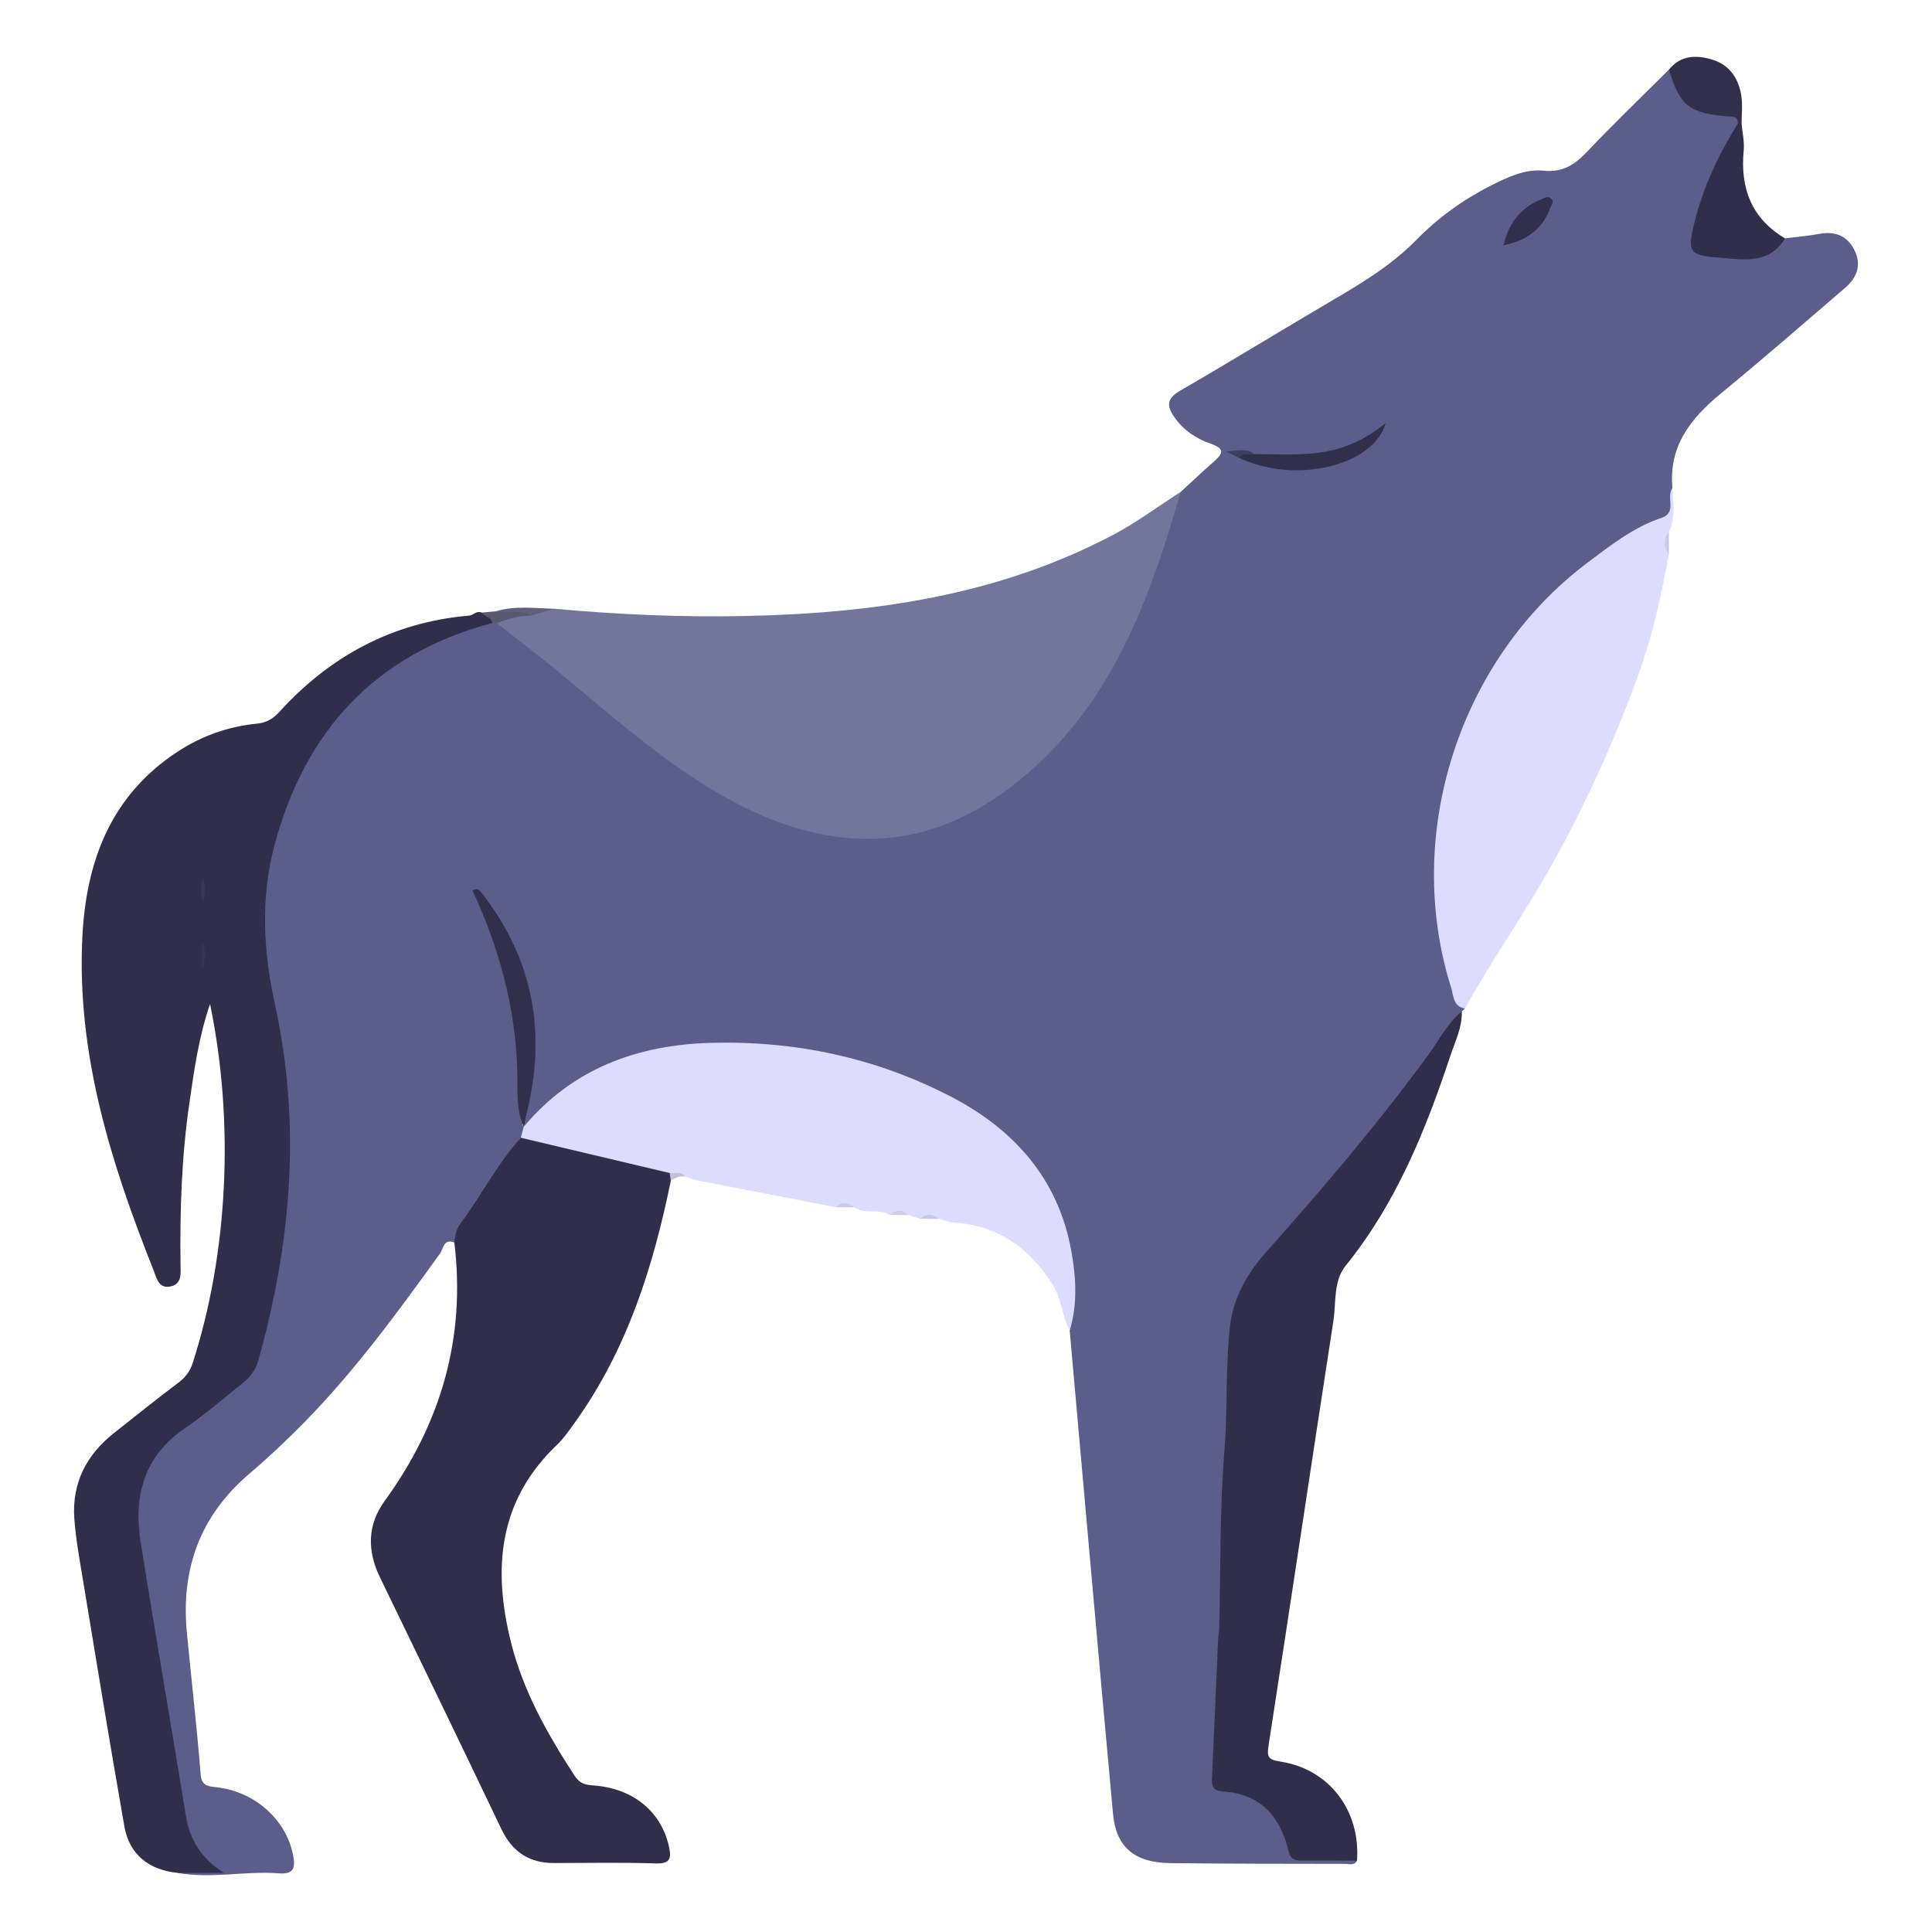 <?xml version="1.0" encoding="utf-8"?>
<!-- Generator: Adobe Illustrator 16.0.0, SVG Export Plug-In . SVG Version: 6.00 Build 0)  -->
<!DOCTYPE svg PUBLIC "-//W3C//DTD SVG 1.1//EN" "http://www.w3.org/Graphics/SVG/1.1/DTD/svg11.dtd">
<svg version="1.1" id="Layer_1" xmlns="http://www.w3.org/2000/svg" xmlns:xlink="http://www.w3.org/1999/xlink" x="0px" y="0px"
	 width="85px" height="85px" viewBox="0 0 85 85" enable-background="new 0 0 85 85" xml:space="preserve">
<g>
	<path fill="#5B5E8A" d="M19.989,54.666c-0.469-0.193-0.484,0.279-0.625,0.477c-1.861,2.582-3.738,5.154-5.975,7.434
		c-0.77,0.783-1.57,1.539-2.406,2.25c-2.176,1.848-3.031,4.197-2.762,6.998c0.2,2.072,0.438,4.143,0.605,6.217
		c0.043,0.539,0.318,0.547,0.705,0.59c1.688,0.191,3.064,1.434,3.364,2.986c0.103,0.533,0.058,0.854-0.63,0.801
		c-1.482-0.115-2.971,0.25-4.457-0.02c0.65-0.445,1.305-0.262,1.705-0.154c-1-0.357-1.408-1.396-1.605-2.635
		c-0.601-3.783-1.227-7.562-1.885-11.336c-0.434-2.488,0.141-4.521,2.362-5.928c0.261-0.164,0.466-0.422,0.733-0.568
		c1.672-0.914,2.23-2.465,2.588-4.211c0.584-2.857,0.918-5.729,0.785-8.643c-0.082-1.832-0.43-3.631-0.754-5.434
		c-0.871-4.824,0.195-9.15,3.594-12.74c1.684-1.779,3.74-3.066,6.227-3.51c0.09,0.002,0.18,0.018,0.266,0.041
		c1.504,0.85,2.744,2.051,4.082,3.119c2.221,1.771,4.369,3.625,6.943,4.918c5.354,2.684,10.072,1.211,13.836-3.088
		c2.195-2.51,3.428-5.529,4.449-8.652c0.219-0.666,0.391-1.354,0.811-1.934c0.475-0.438,0.943-0.879,1.428-1.307
		c0.385-0.338,0.59-0.58-0.109-0.818c-0.641-0.217-1.209-0.6-1.607-1.18c-0.328-0.473-0.332-0.803,0.25-1.141
		c2.311-1.338,4.586-2.738,6.889-4.088c1.264-0.742,2.492-1.506,3.531-2.568c0.947-0.965,2.045-1.76,3.262-2.375
		c0.732-0.369,1.51-0.74,2.324-0.658c0.875,0.09,1.395-0.289,1.945-0.867c1.158-1.225,2.377-2.391,3.57-3.58
		c0.217,0.109,0.301,0.322,0.391,0.523c0.377,0.848,1.01,1.291,1.953,1.312c0.33,0.006,0.781-0.068,0.779,0.502
		c-0.229,0.812-0.689,1.523-1.037,2.283c-0.375,0.818-0.652,1.662-0.822,2.547c-0.092,0.477,0.066,0.725,0.564,0.816
		c1.168,0.221,2.271,0.146,3.277-0.559c0.502-0.062,1.008-0.104,1.504-0.195c0.699-0.131,1.234,0.078,1.551,0.713
		c0.322,0.648,0.117,1.209-0.408,1.658c-1.816,1.559-3.621,3.133-5.471,4.652c-1.326,1.092-2.303,2.318-2.127,4.158
		c-0.07,0.129-0.084,0.275-0.059,0.41c0.133,0.719-0.264,0.996-0.855,1.314c-3.736,2.014-6.604,4.852-8.123,8.896
		c-1.498,3.988-1.654,8.008-0.213,12.052c0.027,0.08,0.076,0.15,0.123,0.221c-0.047,0.045-0.094,0.09-0.141,0.137
		c-0.879,1.748-2.18,3.201-3.346,4.746c-1.492,1.977-3.125,3.842-4.811,5.652c-1.344,1.445-1.949,3.102-1.939,5.051
		c0.021,3.879-0.264,7.75-0.389,11.625c-0.061,1.902,0.012,3.82-0.25,5.725c-0.154,1.113,0.039,1.238,0.93,1.416
		c1.131,0.227,1.867,1.043,2.225,2.115c0.223,0.67,0.604,0.834,1.25,0.818c0.572-0.016,1.188-0.182,1.719,0.211
		c-0.125,0.234-0.348,0.141-0.525,0.141c-2.562-0.004-5.127-0.002-7.688-0.033c-1.564-0.02-2.383-0.689-2.52-2.156
		c-0.654-7.092-1.275-14.186-1.908-21.277c-0.068-2.016,0.025-4.033-0.988-5.92c-1.213-2.256-3.107-3.693-5.367-4.67
		c-3.082-1.334-6.338-2.008-9.699-1.836c-2.824,0.146-5.416,1.004-7.416,3.168c-0.141,0.15-0.27,0.385-0.553,0.277
		c-0.129-0.592,0.039-1.168,0.133-1.738c0.498-2.982-0.219-5.667-1.967-8.199c1.516,3.189,1.93,6.488,1.793,9.888
		c0.207,0.199,0.074,0.396,0.002,0.596C21.995,51.621,20.972,53.131,19.989,54.666z"/>
	<path fill="#312E4B" d="M21.667,27.409c-5.129,1.354-8.234,4.721-9.586,9.76c-0.621,2.318-0.502,4.674,0.013,7.009
		c1.168,5.311,0.721,10.541-0.744,15.727c-0.121,0.428-0.405,0.734-0.739,1.002c-0.814,0.645-1.6,1.336-2.459,1.916
		c-1.83,1.238-2.281,3.002-1.962,5.029c0.634,4.012,1.333,8.012,1.985,12.02c0.175,1.076,0.679,1.887,1.671,2.525
		c-0.679,0-1.356,0-2.037,0c-1.267-0.125-2.123-0.816-2.338-2.047c-0.646-3.678-1.247-7.363-1.856-11.047
		c-0.138-0.83-0.287-1.662-0.346-2.502c-0.107-1.547,0.527-2.785,1.73-3.74c0.947-0.752,1.895-1.51,2.859-2.236
		c0.309-0.232,0.504-0.5,0.621-0.861c1.549-4.803,1.844-10.568,0.762-15.791c-0.506,1.484-0.695,2.896-0.901,4.303
		c-0.349,2.375-0.431,4.766-0.397,7.162C7.948,56.029,8.011,56.5,7.495,56.6c-0.531,0.104-0.608-0.389-0.75-0.742
		c-1.871-4.707-3.381-9.504-3.121-14.654c0.168-3.318,1.258-6.223,4.201-8.141c1.057-0.688,2.217-1.1,3.465-1.223
		c0.432-0.043,0.716-0.207,0.998-0.518c2.246-2.467,4.998-3.949,8.35-4.238c0.193-0.018,0.332-0.229,0.549-0.135
		C21.376,27.073,21.79,26.961,21.667,27.409z"/>
	<path fill="#73769B" d="M51.946,21.643c-1.291,4.455-2.824,8.803-6.361,12.047c-2.23,2.045-4.83,3.385-7.982,3.199
		c-2.299-0.137-4.369-1-6.309-2.172c-2.406-1.453-4.5-3.324-6.66-5.109c-0.906-0.748-1.844-1.457-2.768-2.184
		c0.289-0.65,0.91-0.387,1.391-0.506c0.381-0.018,0.758-0.066,1.133-0.137c2.803,0.258,5.609,0.381,8.424,0.32
		c5.615-0.119,11.088-0.898,16.145-3.562C50.009,22.989,50.95,22.274,51.946,21.643z"/>
	<path fill="#312E4B" d="M19.989,54.666c0.035-0.307,0.09-0.604,0.285-0.859c0.918-1.223,1.602-2.609,2.639-3.748
		c0.199-0.16,0.424-0.135,0.645-0.08c1.826,0.447,3.652,0.902,5.484,1.334c0.164,0.039,0.316,0.117,0.445,0.232
		c0.104,0.129,0.078,0.266,0.025,0.404c-0.768,3.775-1.916,7.4-4.184,10.584c-0.262,0.365-0.52,0.746-0.842,1.053
		c-2.564,2.449-2.809,5.438-2.01,8.648c0.533,2.154,1.611,4.062,2.816,5.91c0.223,0.338,0.484,0.385,0.84,0.41
		c1.723,0.131,2.949,1.143,3.293,2.66c0.109,0.479,0.115,0.791-0.562,0.77c-1.492-0.051-2.986-0.02-4.479-0.018
		c-1.102,0.004-1.85-0.494-2.326-1.496c-1.768-3.703-3.557-7.396-5.348-11.088c-0.564-1.166-0.545-2.303,0.217-3.352
		C19.399,62.627,20.499,58.867,19.989,54.666z"/>
	<path fill="#DDDCFE" d="M29.464,51.609c-2.184-0.518-4.367-1.035-6.551-1.553c0.043-0.162,0.088-0.324,0.131-0.486h0.002
		c2.137-2.551,4.982-3.594,8.197-3.688c3.713-0.107,7.277,0.646,10.586,2.361c2.783,1.443,4.73,3.615,5.305,6.795
		c0.209,1.156,0.279,2.338-0.07,3.496c-0.348-0.658-0.357-1.418-0.787-2.078c-1.037-1.594-2.404-2.543-4.32-2.668
		c-0.221-0.014-0.436-0.105-0.652-0.162c-0.273-0.131-0.551-0.125-0.826-0.004c-0.176-0.055-0.352-0.111-0.527-0.168
		c-0.273-0.129-0.547-0.117-0.822-0.006c-0.477-0.289-1.078-0.006-1.547-0.332c-0.271-0.129-0.545-0.117-0.82-0.006
		c-2.023-0.393-4.049-0.779-6.072-1.174c-0.189-0.037-0.371-0.117-0.557-0.178C29.938,51.584,29.655,51.799,29.464,51.609z"/>
	<path fill="#312E4B" d="M59.704,81.863c-0.816-0.004-1.635-0.014-2.451-0.008c-0.314,0.002-0.479-0.062-0.568-0.438
		c-0.365-1.508-1.242-2.502-2.889-2.6c-0.369-0.021-0.492-0.186-0.477-0.527c0.094-2.047,0.182-4.096,0.273-6.143
		c0.01-0.195,0.043-0.391,0.049-0.586c0.064-2.586,0.021-5.182,0.229-7.756c0.145-1.795,0.043-3.588,0.236-5.383
		c0.148-1.393,0.809-2.451,1.666-3.414c2.488-2.789,4.904-5.635,7.109-8.654c0.459-0.629,0.807-1.35,1.432-1.854
		c0.023,0.697-0.291,1.312-0.502,1.947c-1.094,3.295-2.387,6.488-4.602,9.232c-0.557,0.688-0.418,1.611-0.545,2.434
		c-0.961,6.229-1.889,12.465-2.855,18.693c-0.086,0.541,0.033,0.619,0.541,0.699C58.491,77.844,59.858,79.658,59.704,81.863z"/>
	<path fill="#DDDCFE" d="M64.456,44.367c-0.531-0.076-0.502-0.57-0.609-0.904c-2.135-6.753,0.354-14.478,6.02-18.726
		c1.012-0.76,2.012-1.545,3.236-1.955c0.699-0.234,0.178-0.924,0.48-1.309c0.021,0.643,0.154,1.295-0.156,1.91
		c-0.121,0.328-0.117,0.656-0.002,0.984c-0.328,1.818-0.729,3.623-1.357,5.355c-1.025,2.826-2.258,5.555-3.721,8.197
		C67.128,40.124,65.665,42.167,64.456,44.367z"/>
	<path fill="#312E4B" d="M78.534,10.489c-0.727,1.195-1.91,0.916-2.967,0.838c-1.264-0.092-1.33-0.27-1.023-1.518
		c0.385-1.568,1.062-3.01,1.916-4.373c0.059-0.078,0.111-0.072,0.162,0.008c0.035,0.391,0.131,0.789,0.094,1.172
		C76.556,8.278,77.056,9.608,78.534,10.489z"/>
	<path fill="#322F4C" d="M76.622,5.446c-0.055,0-0.107-0.004-0.162-0.008c0.006-0.336-0.23-0.305-0.459-0.322
		c-1.674-0.125-2.1-0.467-2.572-2.055c0.523-0.65,1.23-0.646,1.916-0.434c0.77,0.238,1.168,0.859,1.273,1.639
		C76.669,4.651,76.624,5.051,76.622,5.446z"/>
	<path fill="#5A5871" d="M23.382,27.081c-0.527,0.014-1.033,0.131-1.516,0.344c-0.066-0.004-0.133-0.01-0.199-0.016
		c-0.055-0.264-0.342-0.283-0.479-0.459c0.205-0.018,0.41-0.035,0.615-0.053C22.337,26.909,22.905,26.596,23.382,27.081z"/>
	<path fill="#61607B" d="M23.382,27.081c-0.494-0.336-1.059-0.066-1.578-0.184c0.854-0.262,1.723-0.133,2.586-0.115
		C24.054,26.881,23.718,26.983,23.382,27.081z"/>
	<path fill="#C9C9E7" d="M73.425,24.37c-0.244-0.33-0.244-0.658,0.002-0.986C73.425,23.711,73.425,24.04,73.425,24.37z"/>
	<path fill="#C0C0D6" d="M29.464,51.609c0.23,0.02,0.488-0.082,0.668,0.15c-0.23-0.014-0.438,0.043-0.621,0.189
		C29.497,51.836,29.481,51.725,29.464,51.609z"/>
	<path fill="#CACAE7" d="M36.761,53.111c0.275-0.232,0.549-0.232,0.82,0.006C37.308,53.115,37.034,53.113,36.761,53.111z"/>
	<path fill="#CCCDE9" d="M39.128,53.449c0.275-0.23,0.549-0.234,0.822,0.008C39.675,53.453,39.401,53.451,39.128,53.449z"/>
	<path fill="#C7C7E5" d="M40.476,53.625c0.275-0.24,0.553-0.242,0.828,0.002C41.026,53.627,40.751,53.625,40.476,53.625z"/>
	<path fill="#322F4C" d="M23.046,49.57c-0.357-0.787-0.264-1.654-0.287-2.461c-0.08-2.799-0.805-5.41-1.971-7.931
		c0.262-0.162,0.354,0.043,0.469,0.193c2.232,2.895,2.783,6.117,1.91,9.625C23.118,49.188,23.085,49.379,23.046,49.57L23.046,49.57z
		"/>
	<path fill="#322F4D" d="M55.185,19.979c1.203,0.004,2.416,0.104,3.598-0.213c0.785-0.211,1.492-0.594,2.18-1.148
		c-0.527,1.859-3.926,2.713-6.447,1.527C54.644,19.704,54.935,19.926,55.185,19.979z"/>
	<path fill="#322F4C" d="M66.144,10.793c0.26-1.045,0.797-1.672,1.662-2.021c0.152-0.062,0.318-0.178,0.459-0.016
		c0.107,0.125-0.012,0.26-0.059,0.387C67.872,10.059,67.21,10.575,66.144,10.793z"/>
	<path fill="#3F3E60" d="M55.185,19.979c-0.227,0.043-0.494-0.078-0.672,0.166c-0.121-0.061-0.246-0.121-0.572-0.283
		C54.501,19.829,54.851,19.704,55.185,19.979z"/>
	<path fill="#383757" d="M8.93,38.616c0.099,0.334,0.126,0.654,0.005,1.076C8.801,39.26,8.84,38.932,8.93,38.616z"/>
	<path fill="#393757" d="M8.892,42.629c0-0.539,0-0.854,0-1.172C9.044,41.801,9.065,42.139,8.892,42.629z"/>
</g>
</svg>
